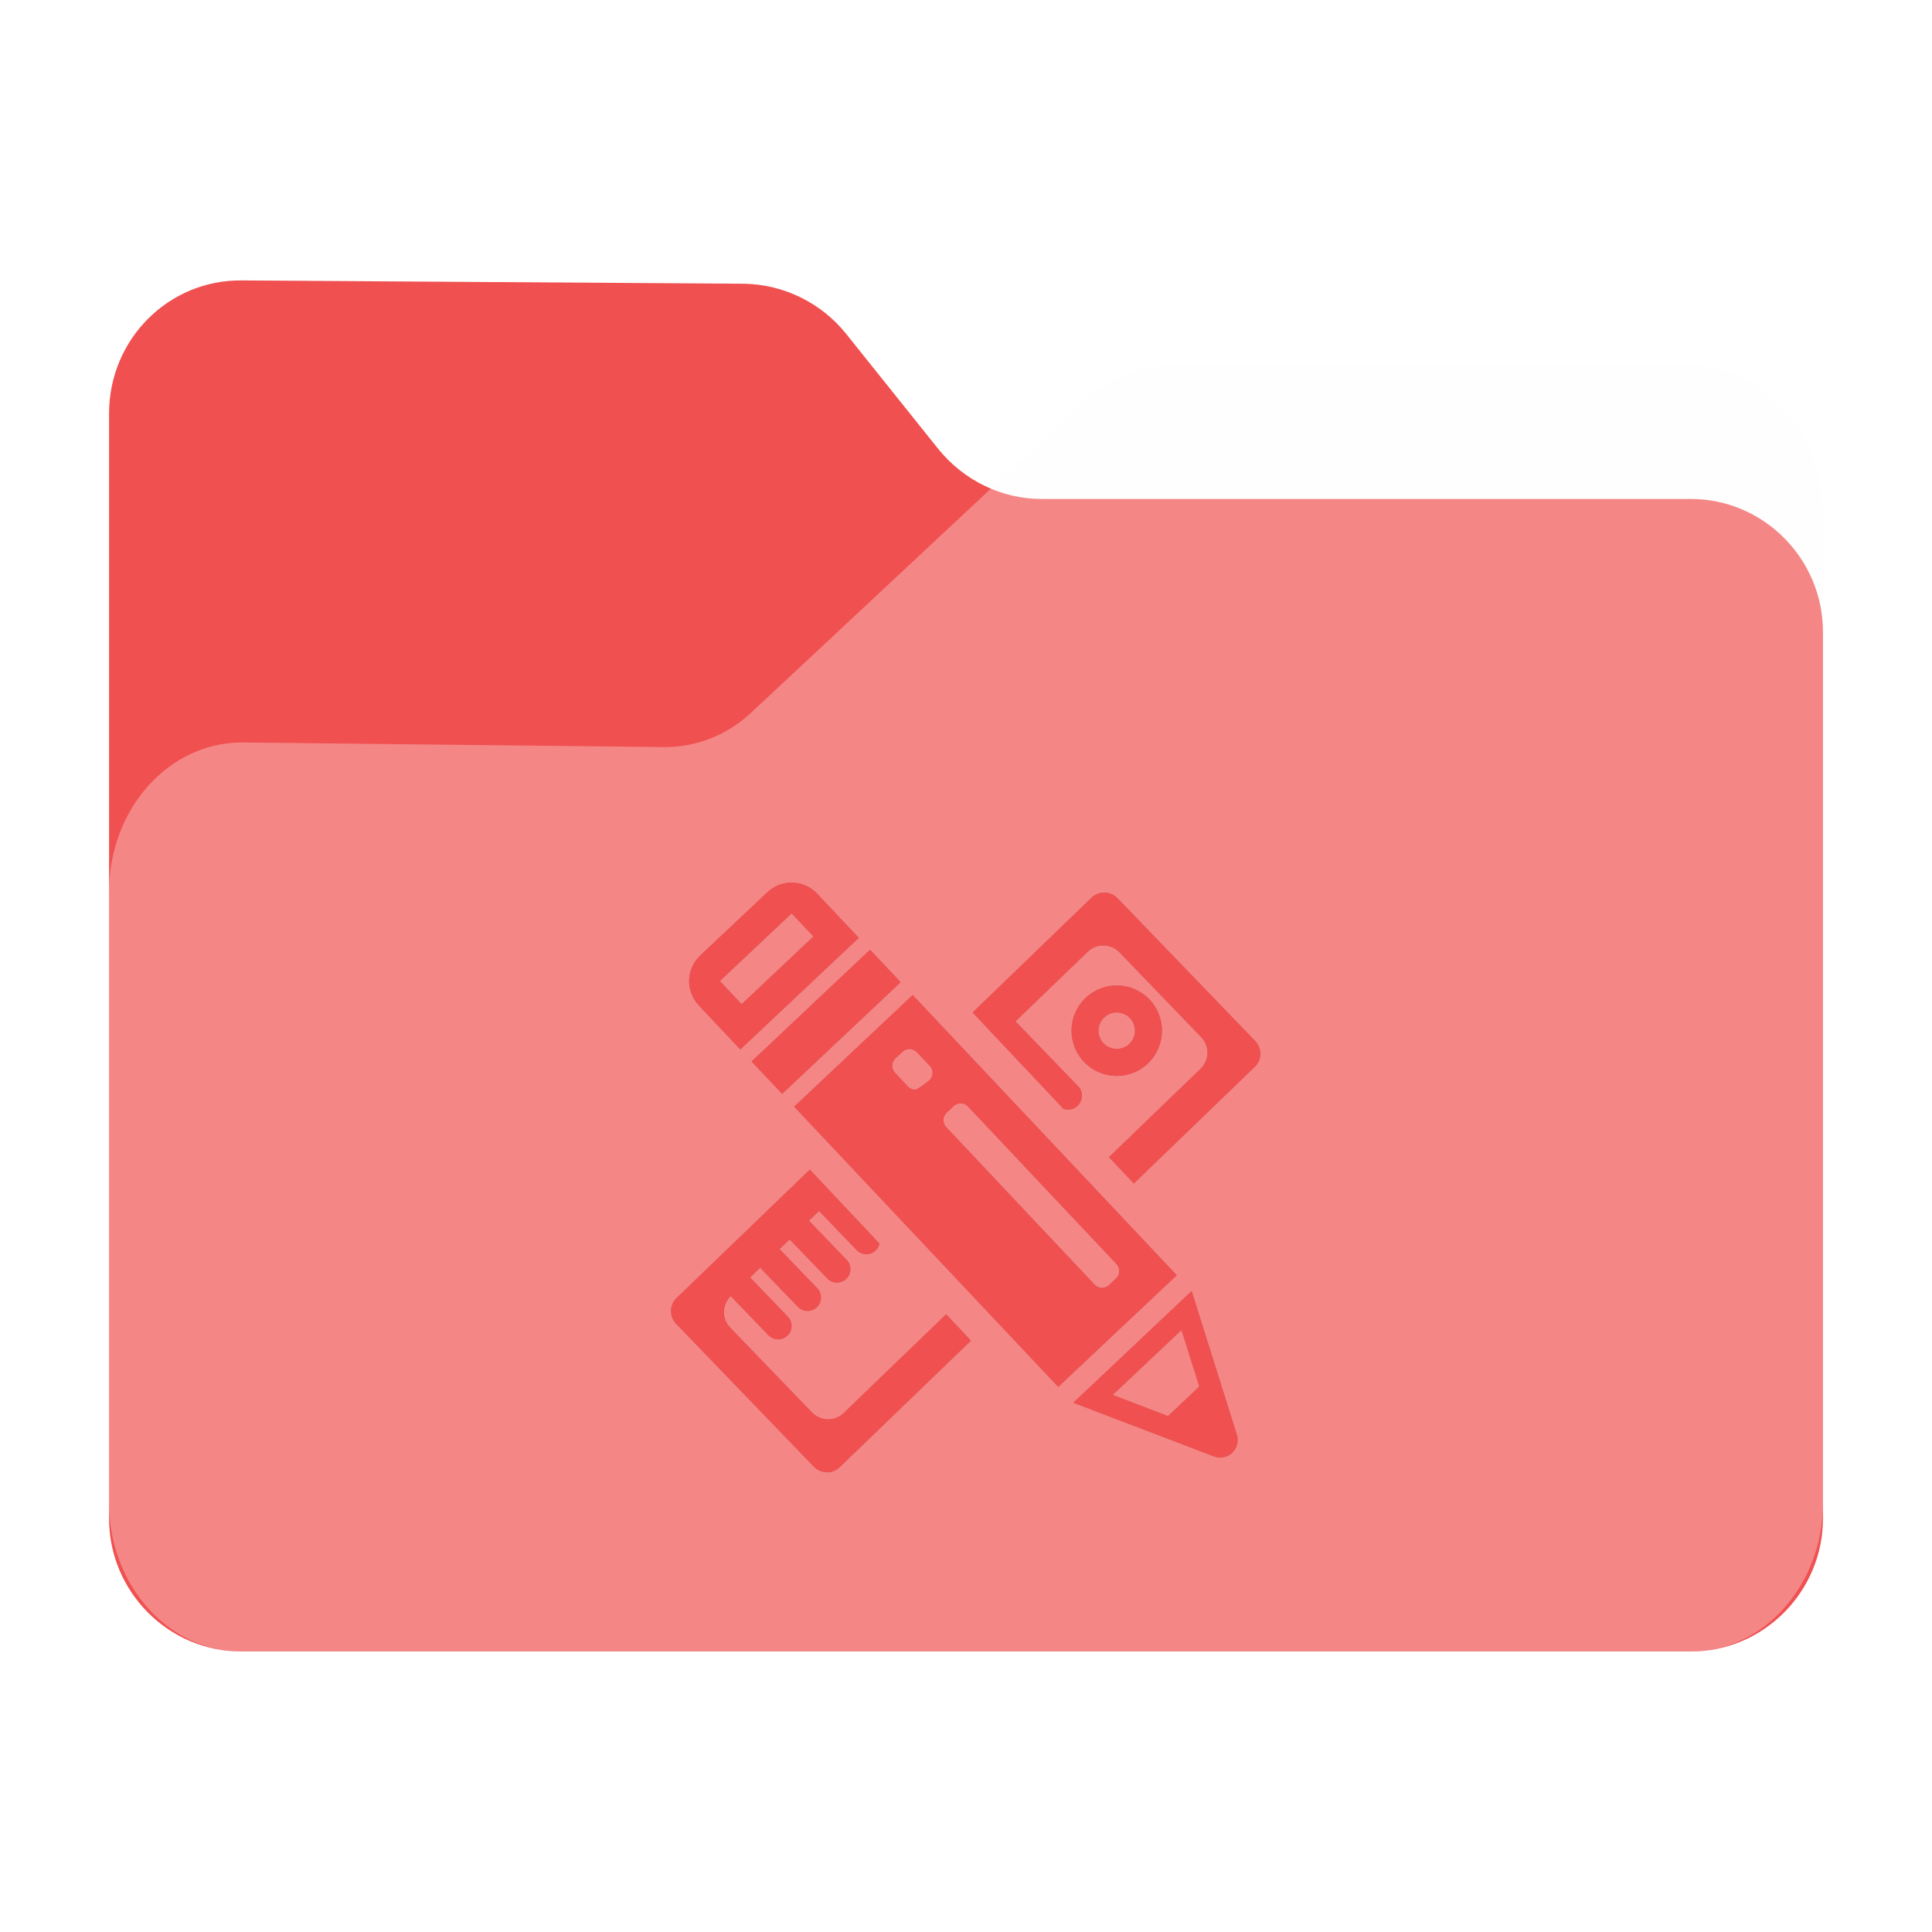<?xml version="1.0" encoding="UTF-8" standalone="no"?>
<svg
   fill="none"
   viewBox="0 0 64 64"
   version="1.1"
   id="svg36"
   sodipodi:docname="folder-templates.svg"
   inkscape:version="1.2.1 (9c6d41e410, 2022-07-14)"
   width="64"
   height="64"
   xml:space="preserve"
   xmlns:inkscape="http://www.inkscape.org/namespaces/inkscape"
   xmlns:sodipodi="http://sodipodi.sourceforge.net/DTD/sodipodi-0.dtd"
   xmlns="http://www.w3.org/2000/svg"
   xmlns:svg="http://www.w3.org/2000/svg"><sodipodi:namedview
     id="namedview38"
     pagecolor="#bfbfbf"
     bordercolor="#666666"
     borderopacity="1.0"
     inkscape:showpageshadow="2"
     inkscape:pageopacity="0"
     inkscape:pagecheckerboard="0"
     inkscape:deskcolor="#d1d1d1"
     showgrid="false"
     inkscape:zoom="5.6568542"
     inkscape:cx="-17.235728"
     inkscape:cy="44.901281"
     inkscape:window-width="1920"
     inkscape:window-height="1052"
     inkscape:window-x="0"
     inkscape:window-y="28"
     inkscape:window-maximized="1"
     inkscape:current-layer="svg36" /><path
     id="shadow"
     style="opacity:0.1;fill:black;fill-opacity:1;stroke-width:0.101;filter:url(#blur)"
     d="M 6.652,7.998 C 4.081,7.969 2,10.063 2,12.652 V 29.397 50.811 51.344 c 0,2.4 1.829,4.391 4.152,4.631 0.155,0.018 0.312,0.027 0.471,0.027 h 50.756 c 0.159,0 0.316,-0.009 0.471,-0.027 C 60.173,55.735 62,53.744 62,51.344 V 50.811 20.305 16.192 c 0,-2.855 -2.079,-5.189 -4.621,-5.189 H 39.121 c -1.069,0 -2.136,0.421 -2.945,1.199 l -3.299,3.082 c -0.705,-0.297 -1.344,-0.761 -1.844,-1.379 L 27.797,9.86 C 26.93,8.783 25.631,8.144 24.244,8.115 Z"
     transform="matrix(0.946,0,0,0.946,1.721,1.721)" /><path
     d="m 3.613,13.694 v 36.61 c 0,2.422 1.968,4.404 4.374,4.404 h 48.027 c 2.405,0 4.374,-1.982 4.374,-4.404 V 20.933 c 0,-2.422 -1.968,-4.404 -4.374,-4.404 h -21.512 c -1.312,0 -2.569,-0.606 -3.417,-1.652 L 28.023,11.051 C 27.203,10.033 25.973,9.427 24.661,9.399 L 8.014,9.289 C 5.581,9.262 3.613,11.244 3.613,13.694 Z"
     fill="#f05050"
     id="back"
     style="stroke-width:0.095" /><path
     d="m 3.613,29.537 v 20.262 c 0,2.702 1.968,4.912 4.374,4.912 h 48.027 c 2.405,0 4.374,-2.21 4.374,-4.912 V 17.043 c 0,-2.702 -1.968,-4.912 -4.374,-4.912 H 38.738 c -1.011,0 -2.023,0.399 -2.788,1.136 L 24.879,23.612 c -0.793,0.737 -1.804,1.136 -2.843,1.136 L 8.014,24.595 c -2.433,0 -4.401,2.21 -4.401,4.943 z"
     fill="#ffffff"
     fill-opacity="0.31"
     id="front"
     style="stroke-width:0.095" /><defs
     id="defs"><filter
       inkscape:collect="always"
       style="color-interpolation-filters:sRGB"
       id="blur"
       x="-0.011"
       y="-0.013"
       width="1.022"
       height="1.027"><feGaussianBlur
         inkscape:collect="always"
         stdDeviation="0.27"
         id="feGaussianBlur925" /></filter><filter
       inkscape:collect="always"
       style="color-interpolation-filters:sRGB"
       id="filter4861"
       x="-0.012"
       y="-0.012"
       width="1.024"
       height="1.024"><feGaussianBlur
         inkscape:collect="always"
         stdDeviation="0.159"
         id="feGaussianBlur4863" /></filter></defs><g
     id="g2291"
     style="fill:#7d5517;fill-opacity:1"
     transform="matrix(0.053,0,0,0.053,-60.188,41.688)">
</g><g
     id="g2293"
     style="fill:#7d5517;fill-opacity:1"
     transform="matrix(0.053,0,0,0.053,-60.188,41.688)">
</g><g
     id="g2295"
     style="fill:#7d5517;fill-opacity:1"
     transform="matrix(0.053,0,0,0.053,-60.188,41.688)">
</g><g
     id="g2297"
     style="fill:#7d5517;fill-opacity:1"
     transform="matrix(0.053,0,0,0.053,-60.188,41.688)">
</g><g
     id="g2299"
     style="fill:#7d5517;fill-opacity:1"
     transform="matrix(0.053,0,0,0.053,-60.188,41.688)">
</g><g
     id="g2301"
     style="fill:#7d5517;fill-opacity:1"
     transform="matrix(0.053,0,0,0.053,-60.188,41.688)">
</g><g
     id="g2303"
     style="fill:#7d5517;fill-opacity:1"
     transform="matrix(0.053,0,0,0.053,-60.188,41.688)">
</g><g
     id="g2305"
     style="fill:#7d5517;fill-opacity:1"
     transform="matrix(0.053,0,0,0.053,-60.188,41.688)">
</g><g
     id="g2307"
     style="fill:#7d5517;fill-opacity:1"
     transform="matrix(0.053,0,0,0.053,-60.188,41.688)">
</g><g
     id="g2309"
     style="fill:#7d5517;fill-opacity:1"
     transform="matrix(0.053,0,0,0.053,-60.188,41.688)">
</g><g
     id="g2311"
     style="fill:#7d5517;fill-opacity:1"
     transform="matrix(0.053,0,0,0.053,-60.188,41.688)">
</g><g
     id="g2313"
     style="fill:#7d5517;fill-opacity:1"
     transform="matrix(0.053,0,0,0.053,-60.188,41.688)">
</g><g
     id="g2315"
     style="fill:#7d5517;fill-opacity:1"
     transform="matrix(0.053,0,0,0.053,-60.188,41.688)">
</g><g
     id="g2317"
     style="fill:#7d5517;fill-opacity:1"
     transform="matrix(0.053,0,0,0.053,-60.188,41.688)">
</g><g
     id="g2319"
     style="fill:#7d5517;fill-opacity:1"
     transform="matrix(0.053,0,0,0.053,-60.188,41.688)">
</g><g
     id="g4901"
     transform="matrix(0.616,0,0,0.616,77.617,18.75)"><g
       id="g4859"
       transform="translate(-89.926,17.024)"
       style="opacity:0.2;fill:black;fill-opacity:1;filter:url(#filter4861)"><g
         id="g4827"
         style="fill:black;fill-opacity:1">
	<path
   d="m 31.414,9.898 -6.517,6.284 -1.337,-1.417 4.932,-4.756 c 0.477,-0.46 0.49,-1.219 0.03,-1.696 L 24.119,3.747 C 23.896,3.517 23.596,3.386 23.276,3.381 22.959,3.374 22.652,3.495 22.422,3.716 l -3.887,3.747 3.375,3.495 c 0.276,0.289 0.254,0.765 -0.035,1.046 -0.203,0.194 -0.5,0.255 -0.752,0.173 L 16.227,6.986 22.633,0.803 c 0.389,-0.371 1.013,-0.35 1.386,0.037 l 7.405,7.676 c 0.373,0.386 0.373,1.009 -0.01,1.382 z M 9.29,28.528 C 9.063,28.749 8.755,28.87 8.438,28.862 8.119,28.856 7.816,28.725 7.594,28.498 L 3.191,23.93 C 2.732,23.453 2.744,22.701 3.221,22.237 l 2.025,2.104 c 0.279,0.289 0.737,0.297 1.026,0.021 0.289,-0.276 0.295,-0.733 0.015,-1.023 l -2.022,-2.107 0.539,-0.521 2.025,2.104 c 0.277,0.287 0.735,0.297 1.026,0.021 C 8.143,22.555 8.15,22.1 7.87,21.809 l -2.024,-2.101 0.54,-0.521 2.023,2.102 c 0.279,0.287 0.739,0.297 1.026,0.021 0.291,-0.278 0.296,-0.734 0.018,-1.025 l -2.025,-2.102 0.539,-0.521 2.025,2.1 c 0.278,0.291 0.736,0.3 1.026,0.021 0.107,-0.104 0.177,-0.234 0.205,-0.368 L 7.474,15.435 0.3,22.348 c -0.384,0.373 -0.384,0.998 -0.013,1.383 l 7.405,7.681 c 0.372,0.386 0.998,0.407 1.382,0.032 l 7.067,-6.812 -1.336,-1.417 z M 22.229,9.655 C 21.295,8.69 21.323,7.144 22.291,6.213 23.254,5.28 24.799,5.308 25.73,6.274 c 0.934,0.967 0.901,2.513 -0.062,3.442 -0.961,0.933 -2.506,0.905 -3.439,-0.061 z M 23.274,8.647 C 23.65,9.033 24.27,9.044 24.662,8.67 25.049,8.295 25.06,7.673 24.684,7.285 24.309,6.897 23.687,6.884 23.299,7.259 22.911,7.634 22.899,8.256 23.274,8.647 Z M 27.207,21.116 20.834,27.121 6.631,12.051 13.006,6.046 Z M 14.075,10.248 C 14.078,10.104 14.026,9.962 13.924,9.856 L 13.23,9.122 C 13.024,8.903 12.677,8.892 12.456,9.099 L 12.08,9.452 c -0.221,0.206 -0.23,0.556 -0.024,0.774 l 0.69,0.739 c 0.103,0.106 0.239,0.17 0.386,0.171 0.145,0.006 0.769,-0.503 0.769,-0.503 0.106,-0.101 0.168,-0.239 0.174,-0.385 z m 9.866,11.039 c 0.223,-0.208 0.231,-0.556 0.022,-0.776 l -7.979,-8.465 c -0.1,-0.108 -0.236,-0.17 -0.384,-0.173 -0.143,-0.005 -0.286,0.05 -0.391,0.148 l -0.377,0.356 c -0.221,0.207 -0.231,0.553 -0.023,0.774 l 7.978,8.466 c 0.104,0.106 0.238,0.17 0.387,0.174 0.146,0.005 0.287,-0.05 0.394,-0.15 z M 5.986,11.364 12.359,5.357 10.713,3.611 4.341,9.619 Z M 1.5,6.601 C 1.153,6.233 0.969,5.748 0.983,5.244 0.999,4.741 1.212,4.267 1.579,3.922 L 5.191,0.519 c 0.76,-0.722 1.96,-0.685 2.679,0.077 L 10.109,2.971 3.736,8.976 Z M 2.637,5.294 3.807,6.538 7.67,2.898 6.497,1.656 Z m 27.803,24.4 c 0.109,0.346 0.01,0.723 -0.252,0.971 -0.264,0.249 -0.646,0.322 -0.983,0.193 l -7.564,-2.886 6.366,-6.007 z m -2.021,-2.594 -0.957,-3.039 -3.701,3.491 2.978,1.136 z"
   id="path4825"
   style="fill:black;fill-opacity:1" />
</g><g
         id="g4829"
         style="fill:black;fill-opacity:1">
</g><g
         id="g4831"
         style="fill:black;fill-opacity:1">
</g><g
         id="g4833"
         style="fill:black;fill-opacity:1">
</g><g
         id="g4835"
         style="fill:black;fill-opacity:1">
</g><g
         id="g4837"
         style="fill:black;fill-opacity:1">
</g><g
         id="g4839"
         style="fill:black;fill-opacity:1">
</g><g
         id="g4841"
         style="fill:black;fill-opacity:1">
</g><g
         id="g4843"
         style="fill:black;fill-opacity:1">
</g><g
         id="g4845"
         style="fill:black;fill-opacity:1">
</g><g
         id="g4847"
         style="fill:black;fill-opacity:1">
</g><g
         id="g4849"
         style="fill:black;fill-opacity:1">
</g><g
         id="g4851"
         style="fill:black;fill-opacity:1">
</g><g
         id="g4853"
         style="fill:black;fill-opacity:1">
</g><g
         id="g4855"
         style="fill:black;fill-opacity:1">
</g><g
         id="g4857"
         style="fill:black;fill-opacity:1">
</g></g><g
       id="g4685"
       transform="translate(-89.926,17.024)"
       style="fill:#f05050;fill-opacity:1"><g
         id="g4631"
         style="fill:#f05050;fill-opacity:1">
	<path
   d="m 31.414,9.898 -6.517,6.284 -1.337,-1.417 4.932,-4.756 c 0.477,-0.46 0.49,-1.219 0.03,-1.696 L 24.119,3.747 C 23.896,3.517 23.596,3.386 23.276,3.381 22.959,3.374 22.652,3.495 22.422,3.716 l -3.887,3.747 3.375,3.495 c 0.276,0.289 0.254,0.765 -0.035,1.046 -0.203,0.194 -0.5,0.255 -0.752,0.173 L 16.227,6.986 22.633,0.803 c 0.389,-0.371 1.013,-0.35 1.386,0.037 l 7.405,7.676 c 0.373,0.386 0.373,1.009 -0.01,1.382 z M 9.29,28.528 C 9.063,28.749 8.755,28.87 8.438,28.862 8.119,28.856 7.816,28.725 7.594,28.498 L 3.191,23.93 C 2.732,23.453 2.744,22.701 3.221,22.237 l 2.025,2.104 c 0.279,0.289 0.737,0.297 1.026,0.021 0.289,-0.276 0.295,-0.733 0.015,-1.023 l -2.022,-2.107 0.539,-0.521 2.025,2.104 c 0.277,0.287 0.735,0.297 1.026,0.021 C 8.143,22.555 8.15,22.1 7.87,21.809 l -2.024,-2.101 0.54,-0.521 2.023,2.102 c 0.279,0.287 0.739,0.297 1.026,0.021 0.291,-0.278 0.296,-0.734 0.018,-1.025 l -2.025,-2.102 0.539,-0.521 2.025,2.1 c 0.278,0.291 0.736,0.3 1.026,0.021 0.107,-0.104 0.177,-0.234 0.205,-0.368 L 7.474,15.435 0.3,22.348 c -0.384,0.373 -0.384,0.998 -0.013,1.383 l 7.405,7.681 c 0.372,0.386 0.998,0.407 1.382,0.032 l 7.067,-6.812 -1.336,-1.417 z M 22.229,9.655 C 21.295,8.69 21.323,7.144 22.291,6.213 23.254,5.28 24.799,5.308 25.73,6.274 c 0.934,0.967 0.901,2.513 -0.062,3.442 -0.961,0.933 -2.506,0.905 -3.439,-0.061 z M 23.274,8.647 C 23.65,9.033 24.27,9.044 24.662,8.67 25.049,8.295 25.06,7.673 24.684,7.285 24.309,6.897 23.687,6.884 23.299,7.259 22.911,7.634 22.899,8.256 23.274,8.647 Z M 27.207,21.116 20.834,27.121 6.631,12.051 13.006,6.046 Z M 14.075,10.248 C 14.078,10.104 14.026,9.962 13.924,9.856 L 13.23,9.122 C 13.024,8.903 12.677,8.892 12.456,9.099 L 12.08,9.452 c -0.221,0.206 -0.23,0.556 -0.024,0.774 l 0.69,0.739 c 0.103,0.106 0.239,0.17 0.386,0.171 0.145,0.006 0.769,-0.503 0.769,-0.503 0.106,-0.101 0.168,-0.239 0.174,-0.385 z m 9.866,11.039 c 0.223,-0.208 0.231,-0.556 0.022,-0.776 l -7.979,-8.465 c -0.1,-0.108 -0.236,-0.17 -0.384,-0.173 -0.143,-0.005 -0.286,0.05 -0.391,0.148 l -0.377,0.356 c -0.221,0.207 -0.231,0.553 -0.023,0.774 l 7.978,8.466 c 0.104,0.106 0.238,0.17 0.387,0.174 0.146,0.005 0.287,-0.05 0.394,-0.15 z M 5.986,11.364 12.359,5.357 10.713,3.611 4.341,9.619 Z M 1.5,6.601 C 1.153,6.233 0.969,5.748 0.983,5.244 0.999,4.741 1.212,4.267 1.579,3.922 L 5.191,0.519 c 0.76,-0.722 1.96,-0.685 2.679,0.077 L 10.109,2.971 3.736,8.976 Z M 2.637,5.294 3.807,6.538 7.67,2.898 6.497,1.656 Z m 27.803,24.4 c 0.109,0.346 0.01,0.723 -0.252,0.971 -0.264,0.249 -0.646,0.322 -0.983,0.193 l -7.564,-2.886 6.366,-6.007 z m -2.021,-2.594 -0.957,-3.039 -3.701,3.491 2.978,1.136 z"
   id="path4629"
   style="fill:#f05050;fill-opacity:1" />
</g><g
         id="g4633"
         style="fill:#f05050;fill-opacity:1">
</g><g
         id="g4635"
         style="fill:#f05050;fill-opacity:1">
</g><g
         id="g4637"
         style="fill:#f05050;fill-opacity:1">
</g><g
         id="g4639"
         style="fill:#f05050;fill-opacity:1">
</g><g
         id="g4641"
         style="fill:#f05050;fill-opacity:1">
</g><g
         id="g4643"
         style="fill:#f05050;fill-opacity:1">
</g><g
         id="g4645"
         style="fill:#f05050;fill-opacity:1">
</g><g
         id="g4647"
         style="fill:#f05050;fill-opacity:1">
</g><g
         id="g4649"
         style="fill:#f05050;fill-opacity:1">
</g><g
         id="g4651"
         style="fill:#f05050;fill-opacity:1">
</g><g
         id="g4653"
         style="fill:#f05050;fill-opacity:1">
</g><g
         id="g4655"
         style="fill:#f05050;fill-opacity:1">
</g><g
         id="g4657"
         style="fill:#f05050;fill-opacity:1">
</g><g
         id="g4659"
         style="fill:#f05050;fill-opacity:1">
</g><g
         id="g4661"
         style="fill:#f05050;fill-opacity:1">
</g></g></g></svg>
